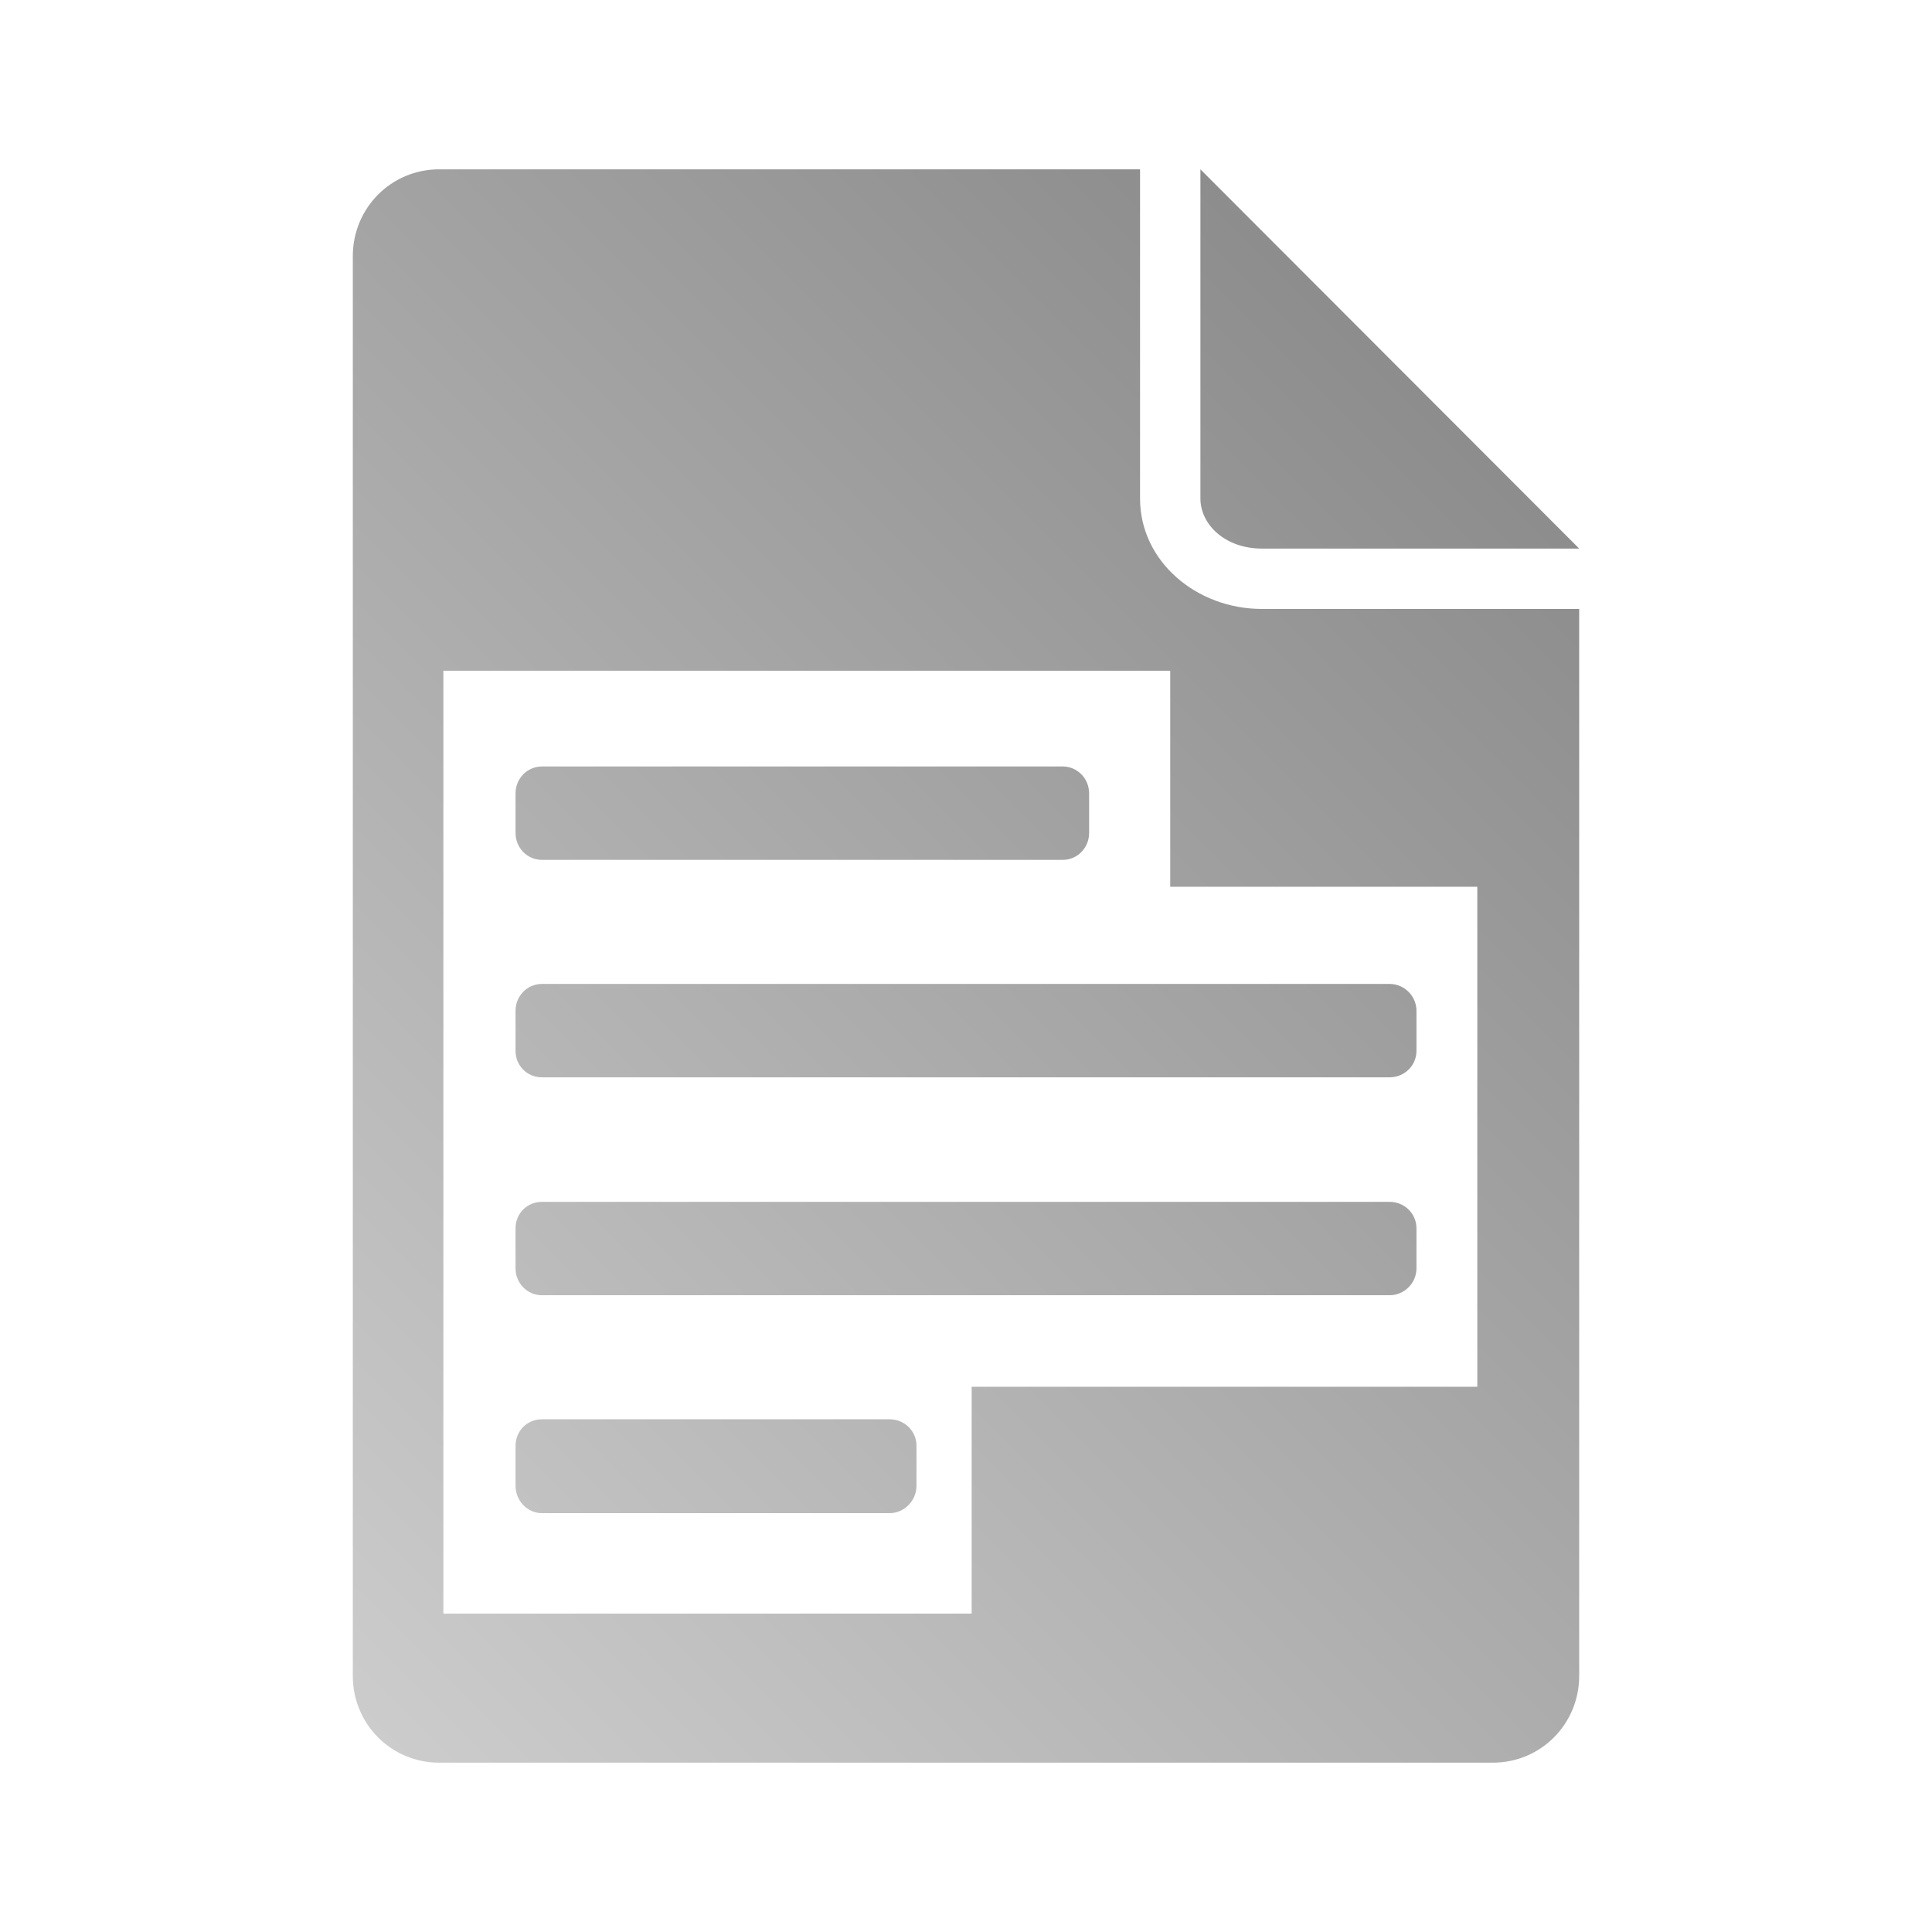 <?xml version="1.0" encoding="UTF-8" standalone="no"?>
<svg xmlns:dc="http://purl.org/dc/elements/1.1/"
     xmlns:cc="http://creativecommons.org/ns#"
     xmlns:rdf="http://www.w3.org/1999/02/22-rdf-syntax-ns#"
     xmlns:svg="http://www.w3.org/2000/svg"
     xmlns="http://www.w3.org/2000/svg"
     xmlns:xlink="http://www.w3.org/1999/xlink"
     width="64" height="64" viewBox="0 0 128 128" version="1.1">
    <title>Select All Icon</title>
    <desc>This icon is a part of Clarity icon theme for gtk</desc>
    <defs>
        <linearGradient x1="0" y1="128" x2="128" y2="0" id="gradient" gradientUnits="userSpaceOnUse">
            <stop id="start" style="stop-color:#dbdbdb;stop-opacity:1" offset="0" />
            <stop id="stop" style="stop-color:#757575;stop-opacity:1" offset="1" />
        </linearGradient>
    </defs>
    <path d="M 29.094 11.219 C 25.91 11.219 23.375 13.785 23.375 16.969 L 23.375 111.031 C 23.375 114.215 25.91 116.781 29.094 116.781 L 98.906 116.781 C 102.09 116.781 104.625 114.215 104.625 111.031 L 104.625 40.344 L 83.594 40.344 C 79.288 40.344 75.531 37.203 75.531 33.031 L 75.531 11.219 L 29.094 11.219 z M 79.531 11.219 L 79.531 33.031 C 79.531 34.745 81.163 36.344 83.594 36.344 L 104.625 36.344 L 79.531 11.219 z M 29.375 44.438 L 77.531 44.438 L 77.531 58.75 L 97.875 58.75 L 97.875 91.875 L 64.375 91.875 L 64.375 106.906 L 29.375 106.906 L 29.375 44.438 z M 35.906 50.781 C 34.927 50.781 34.156 51.583 34.156 52.562 L 34.156 55.188 C 34.156 56.167 34.927 56.969 35.906 56.969 L 70.406 56.969 C 71.385 56.969 72.156 56.167 72.156 55.188 L 72.156 52.562 C 72.156 51.583 71.385 50.781 70.406 50.781 L 35.906 50.781 z M 35.906 65.188 C 34.927 65.188 34.156 65.99 34.156 66.969 L 34.156 69.625 C 34.156 70.604 34.927 71.375 35.906 71.375 L 92.062 71.375 C 93.042 71.375 93.844 70.604 93.844 69.625 L 93.844 66.969 C 93.844 65.99 93.042 65.188 92.062 65.188 L 35.906 65.188 z M 35.906 79.625 C 34.927 79.625 34.156 80.396 34.156 81.375 L 34.156 84.031 C 34.156 85.01 34.927 85.812 35.906 85.812 L 92.062 85.812 C 93.042 85.812 93.844 85.01 93.844 84.031 L 93.844 81.375 C 93.844 80.396 93.042 79.625 92.062 79.625 L 35.906 79.625 z M 35.906 94.031 C 34.927 94.031 34.156 94.802 34.156 95.781 L 34.156 98.438 C 34.156 99.417 34.927 100.25 35.906 100.25 L 58.938 100.25 C 59.917 100.25 60.719 99.417 60.719 98.438 L 60.719 95.781 C 60.719 94.802 59.917 94.031 58.938 94.031 L 35.906 94.031 z " style="fill:url(#gradient);fill-opacity:1;stroke:none" />
</svg>
